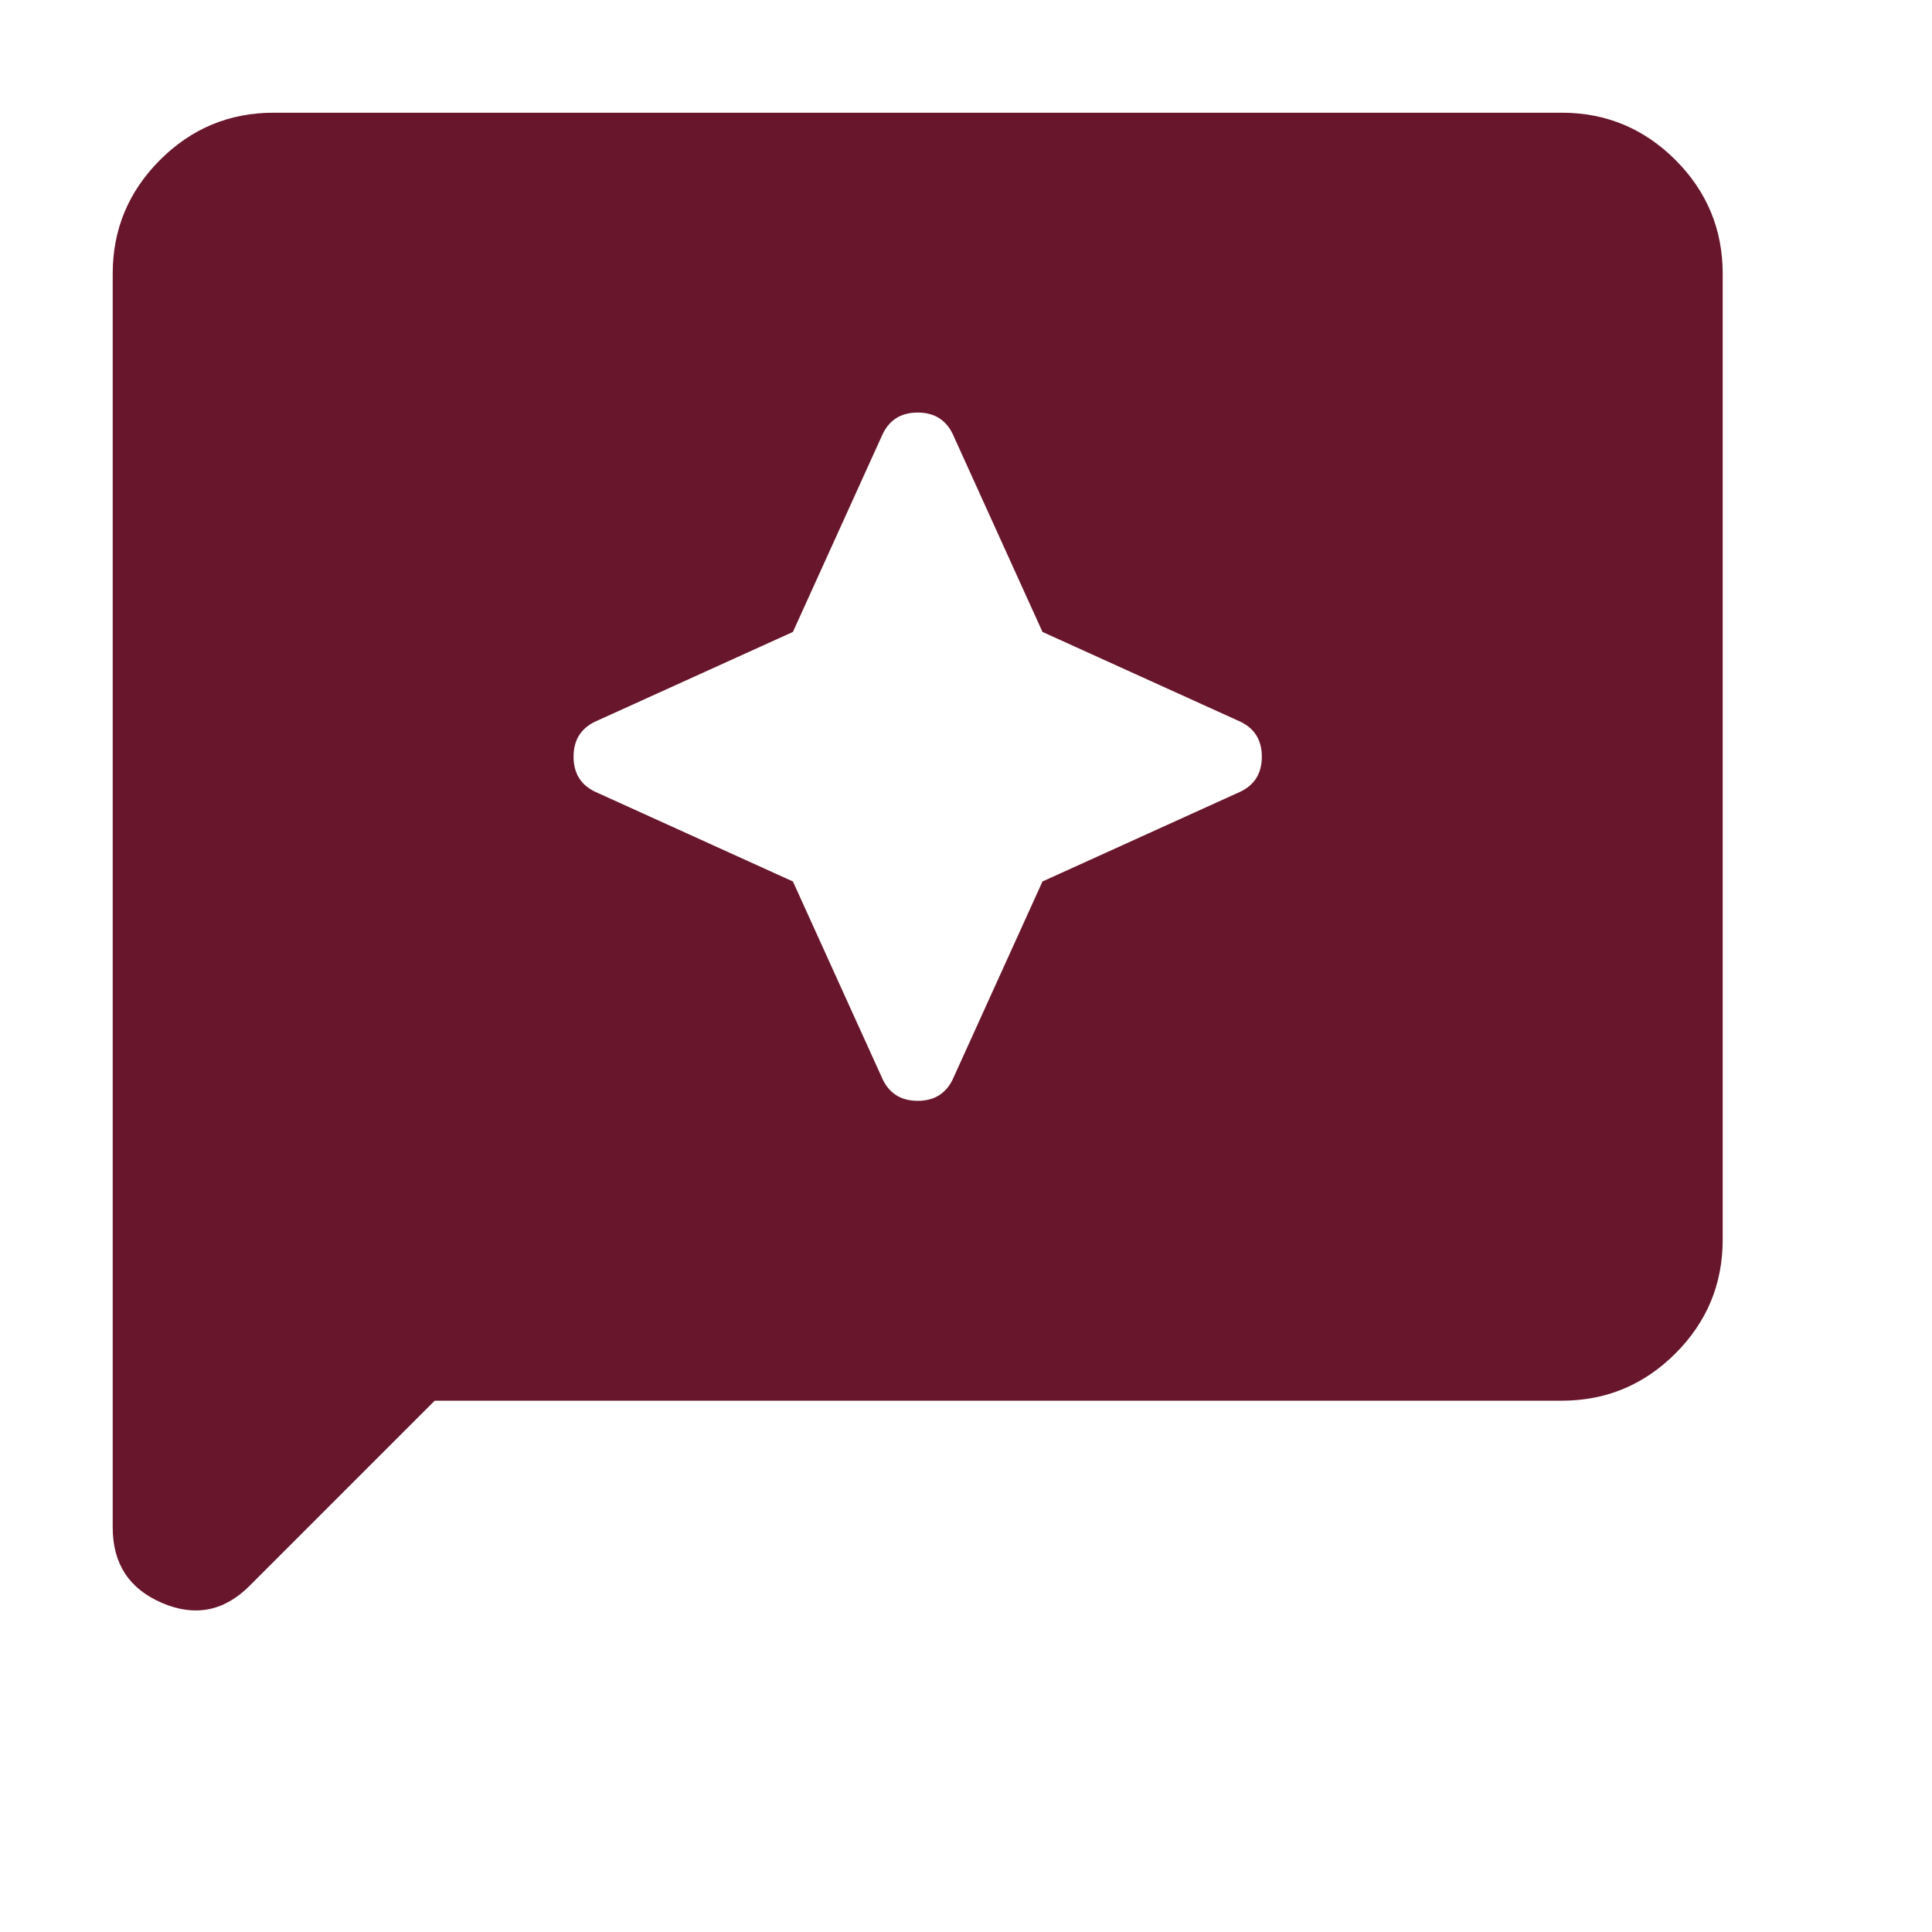 <svg width="80" height="80" viewBox="0 0 80 80" fill="none" xmlns="http://www.w3.org/2000/svg">
<g filter="url(#filter0_dddd_1_172)">
<path d="M38.5 46.583C38.778 47.25 39.278 47.583 40 47.583C40.722 47.583 41.222 47.25 41.5 46.583L45.167 38.5L53.25 34.833C53.917 34.556 54.25 34.056 54.25 33.333C54.25 32.611 53.917 32.111 53.25 31.833L45.167 28.167L41.5 20.083C41.222 19.417 40.722 19.083 40 19.083C39.278 19.083 38.778 19.417 38.5 20.083L34.833 28.167L26.75 31.833C26.083 32.111 25.75 32.611 25.75 33.333C25.75 34.056 26.083 34.556 26.75 34.833L34.833 38.5L38.5 46.583ZM6.667 65.25V13.333C6.667 11.5 7.32 9.93 8.627 8.623C9.931 7.319 11.5 6.667 13.333 6.667H66.667C68.5 6.667 70.07 7.319 71.377 8.623C72.681 9.93 73.333 11.5 73.333 13.333V53.333C73.333 55.167 72.681 56.737 71.377 58.043C70.07 59.348 68.5 60 66.667 60H20L12.333 67.667C11.278 68.722 10.069 68.958 8.707 68.373C7.347 67.791 6.667 66.75 6.667 65.25Z" fill="#68162C"/>
</g>
<defs>
<filter id="filter0_dddd_1_172" x="-7.333" y="-7.333" width="92.667" height="88.019" filterUnits="userSpaceOnUse" color-interpolation-filters="sRGB">
<feFlood flood-opacity="0" result="BackgroundImageFix"/>
<feColorMatrix in="SourceAlpha" type="matrix" values="0 0 0 0 0 0 0 0 0 0 0 0 0 0 0 0 0 0 127 0" result="hardAlpha"/>
<feOffset dx="5" dy="5"/>
<feGaussianBlur stdDeviation="3.5"/>
<feComposite in2="hardAlpha" operator="out"/>
<feColorMatrix type="matrix" values="0 0 0 0 0 0 0 0 0 0 0 0 0 0 0 0 0 0 0.25 0"/>
<feBlend mode="normal" in2="BackgroundImageFix" result="effect1_dropShadow_1_172"/>
<feColorMatrix in="SourceAlpha" type="matrix" values="0 0 0 0 0 0 0 0 0 0 0 0 0 0 0 0 0 0 127 0" result="hardAlpha"/>
<feOffset dx="1" dy="1"/>
<feGaussianBlur stdDeviation="1"/>
<feComposite in2="hardAlpha" operator="out"/>
<feColorMatrix type="matrix" values="0 0 0 0 0 0 0 0 0 0 0 0 0 0 0 0 0 0 0.25 0"/>
<feBlend mode="normal" in2="effect1_dropShadow_1_172" result="effect2_dropShadow_1_172"/>
<feColorMatrix in="SourceAlpha" type="matrix" values="0 0 0 0 0 0 0 0 0 0 0 0 0 0 0 0 0 0 127 0" result="hardAlpha"/>
<feOffset dx="-2" dy="-2"/>
<feGaussianBlur stdDeviation="1"/>
<feComposite in2="hardAlpha" operator="out"/>
<feColorMatrix type="matrix" values="0 0 0 0 1 0 0 0 0 1 0 0 0 0 1 0 0 0 0.6 0"/>
<feBlend mode="normal" in2="effect2_dropShadow_1_172" result="effect3_dropShadow_1_172"/>
<feColorMatrix in="SourceAlpha" type="matrix" values="0 0 0 0 0 0 0 0 0 0 0 0 0 0 0 0 0 0 127 0" result="hardAlpha"/>
<feOffset dx="-6" dy="-6"/>
<feGaussianBlur stdDeviation="4"/>
<feComposite in2="hardAlpha" operator="out"/>
<feColorMatrix type="matrix" values="0 0 0 0 1 0 0 0 0 1 0 0 0 0 1 0 0 0 0.4 0"/>
<feBlend mode="normal" in2="effect3_dropShadow_1_172" result="effect4_dropShadow_1_172"/>
<feBlend mode="normal" in="SourceGraphic" in2="effect4_dropShadow_1_172" result="shape"/>
</filter>
</defs>
</svg>
